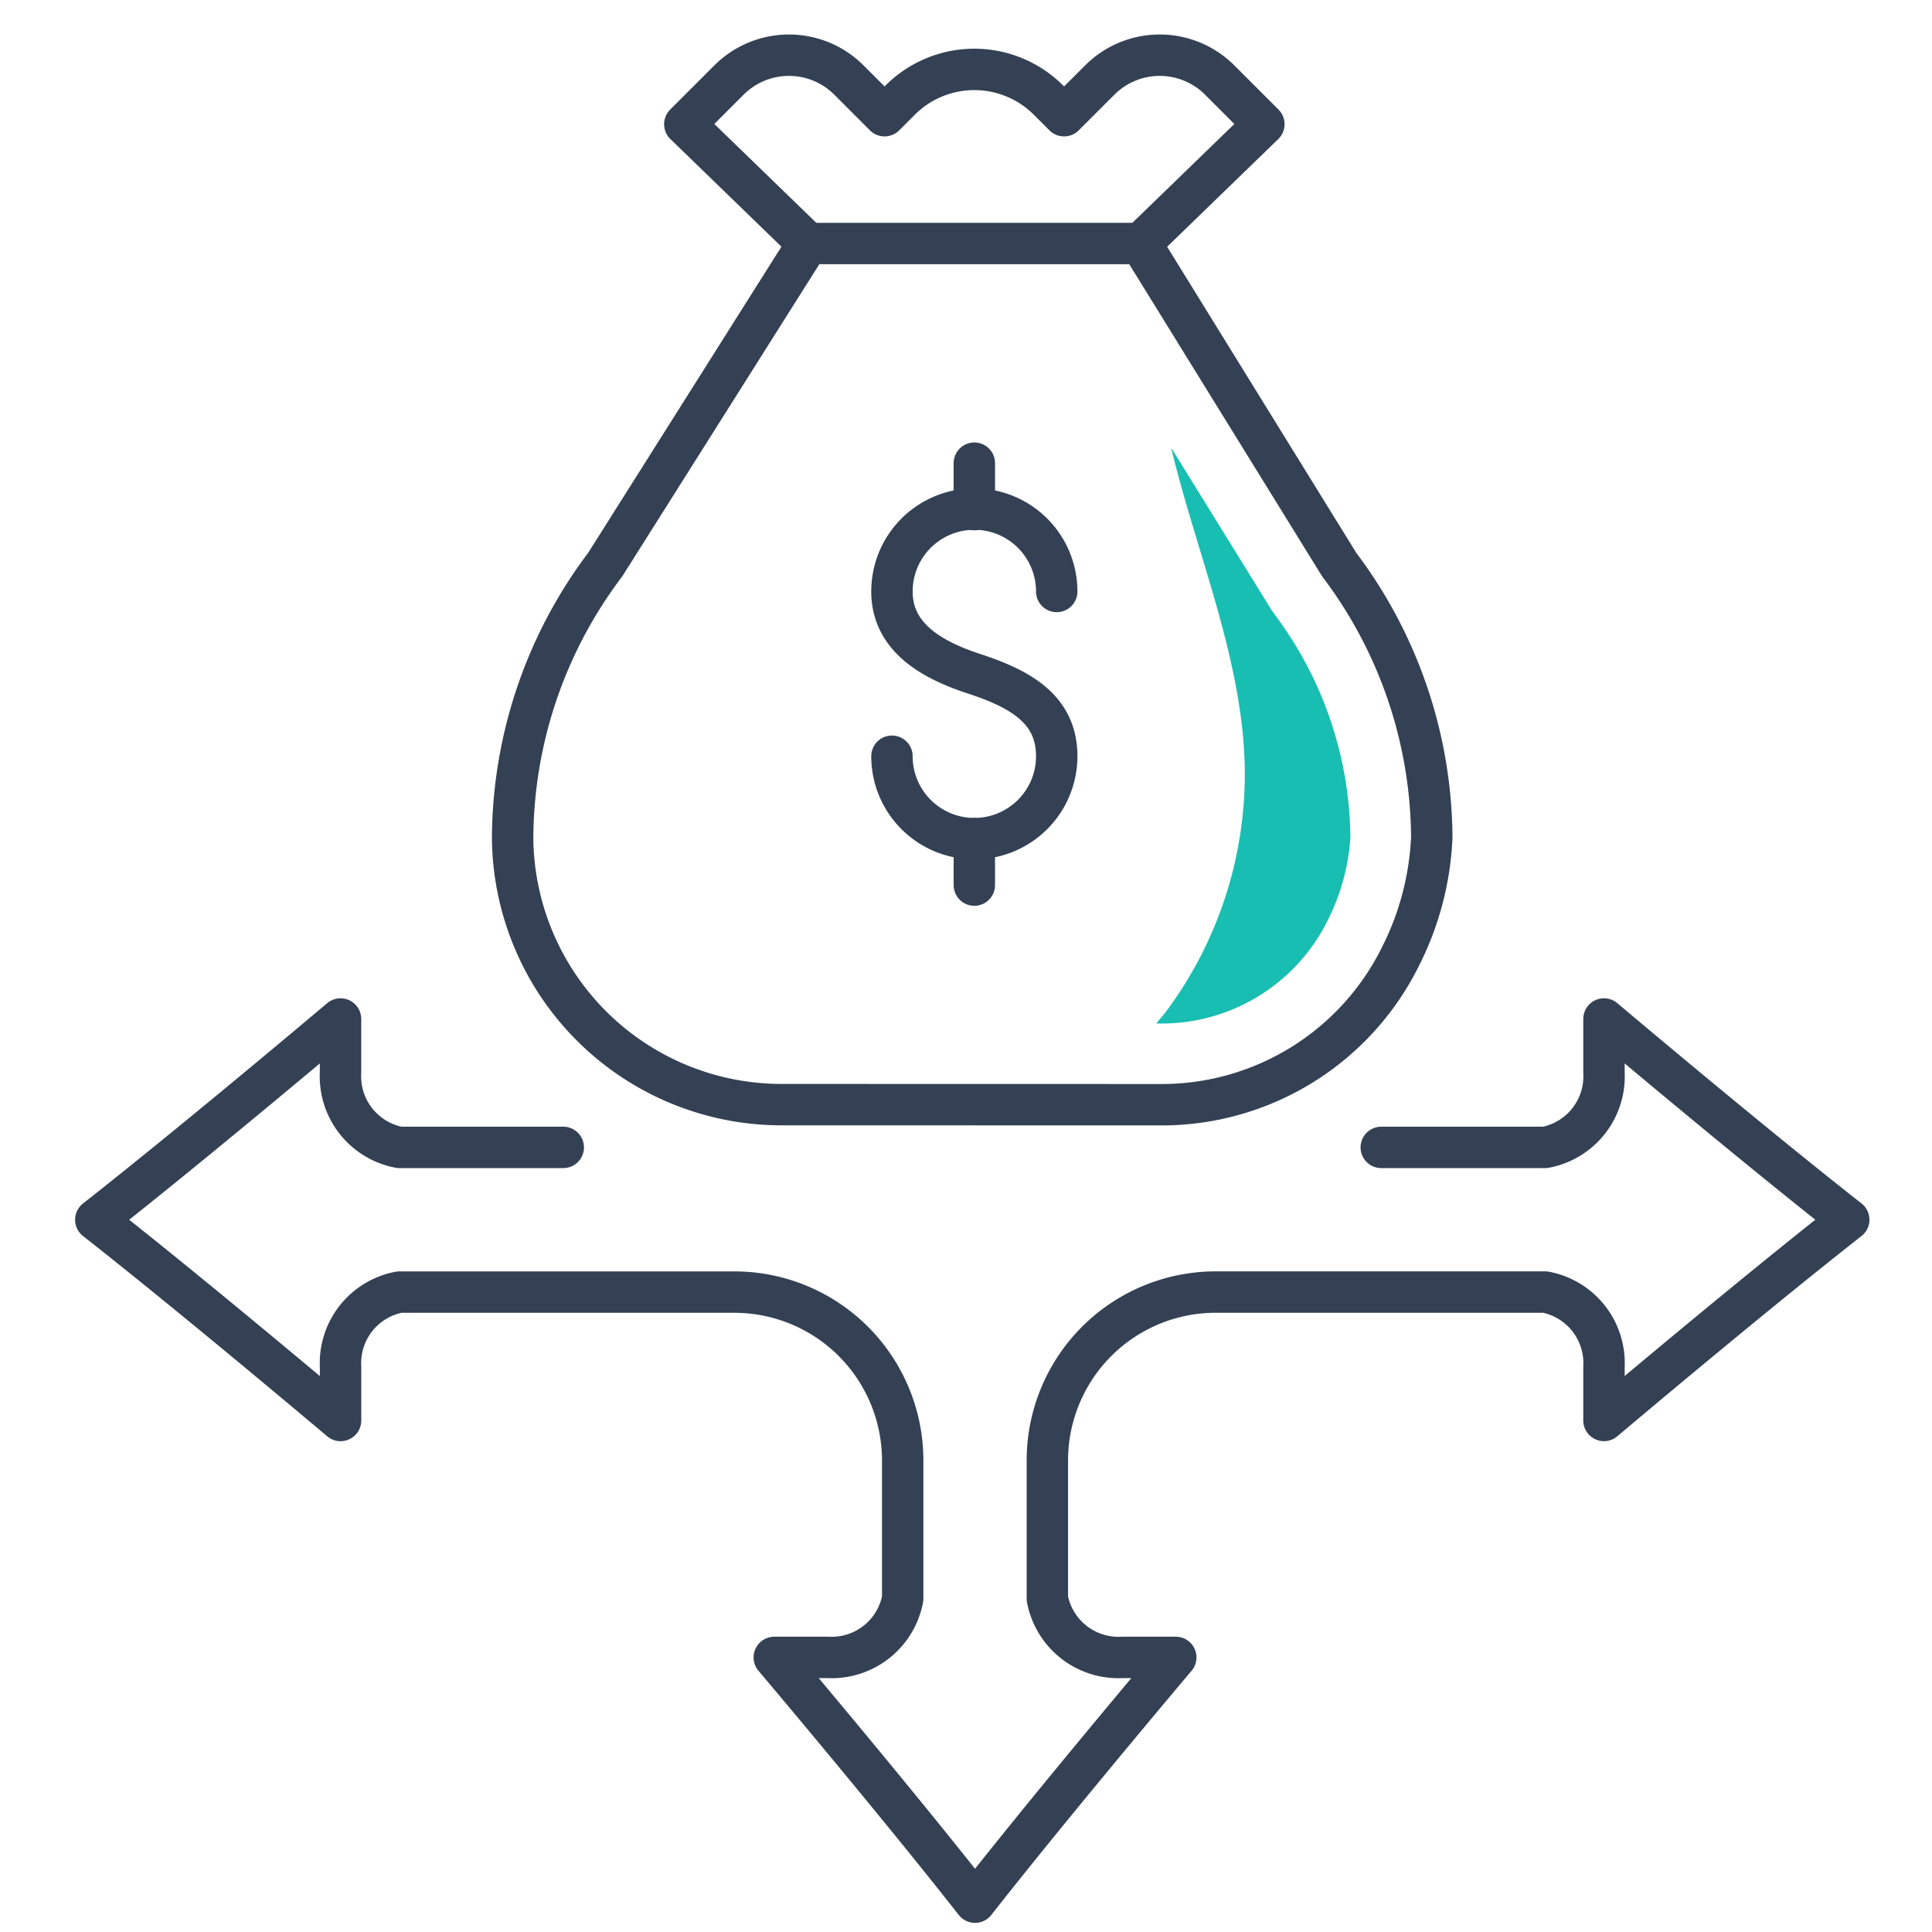 <svg xmlns="http://www.w3.org/2000/svg" width="70" height="70" viewBox="0 0 70 70">
    <defs>
        <style>
            .cls-2{fill:none;stroke:#344154;stroke-linecap:round;stroke-linejoin:round;stroke-width:1.5px}
        </style>
    </defs>
    <g id="icon" transform="translate(-821.659 -1533.911)">
        <g id="icon-2" transform="translate(-4.171 -2.394)">
            <path id="Path_13116" d="M48.076 77.152h5.938a2.619 2.619 0 0 0 2.131-2.712V72.5s5.206 4.4 8.868 7.273c-3.662 2.872-8.868 7.273-8.868 7.273v-1.94a2.619 2.619 0 0 0-2.131-2.712H42.083a6.1 6.1 0 0 0-6.105 6.106v5a2.62 2.62 0 0 0 2.712 2.131h1.94s-4.4 5.206-7.273 8.868c-2.872-3.662-7.273-8.868-7.273-8.868h1.94a2.619 2.619 0 0 0 2.712-2.131v-5a6.1 6.1 0 0 0-6.1-6.105H12.5a2.619 2.619 0 0 0-2.131 2.712v1.94s-5.206-4.4-8.868-7.273C5.162 76.9 10.368 72.5 10.368 72.5v1.939a2.619 2.619 0 0 0 2.132 2.713h5.938" class="cls-2" transform="translate(827.8 1500.725)"/>
            <path id="Path_13117" d="M55.65 46.576a9.651 9.651 0 0 0 8.75-5.417 10.539 10.539 0 0 0 1.111-4.281 16.552 16.552 0 0 0-3.354-9.871l-7.189-11.634H42.907l-7.344 11.634a16.552 16.552 0 0 0-3.354 9.871v.1a9.746 9.746 0 0 0 9.779 9.595z" class="cls-2" transform="translate(812.195 1529.755)"/>
            <path id="Path_13118" d="M61.413 8.323L65.873 4l-1.6-1.6a3.072 3.072 0 0 0-4.345 0l-1.293 1.292-.569-.568a3.8 3.8 0 0 0-5.367 0l-.568.568L50.839 2.4a3.072 3.072 0 0 0-4.345 0L44.893 4l4.46 4.323" class="cls-2" transform="translate(805.749 1536.805)"/>
            <path id="Path_13119" d="M60.152 43.891a2.985 2.985 0 1 0 5.97 0c0-1.649-1.224-2.41-2.985-2.985-1.567-.512-2.985-1.336-2.985-2.985a2.985 2.985 0 1 1 5.97 0" class="cls-2" transform="translate(797.995 1519.814)"/>
            <path id="Line_186" d="M0 0L0 1.684" class="cls-2" transform="translate(861.132 1553.086)"/>
            <path id="Line_187" d="M0 0L0 1.684" class="cls-2" transform="translate(861.132 1566.69)"/>
            <path id="Path_13120" fill="#18beb1" d="M83.886 36.405l-.075-.1-3.649-5.9c.925 3.868 2.622 7.709 2.669 11.692a14.415 14.415 0 0 1-2.823 8.7c-.121.163-.256.316-.384.473h.121a6.71 6.71 0 0 0 6.087-3.73 7.782 7.782 0 0 0 .826-3.024 13.674 13.674 0 0 0-2.771-8.1" transform="translate(788.1 1522.119)"/>
        </g>
    </g>
</svg>
